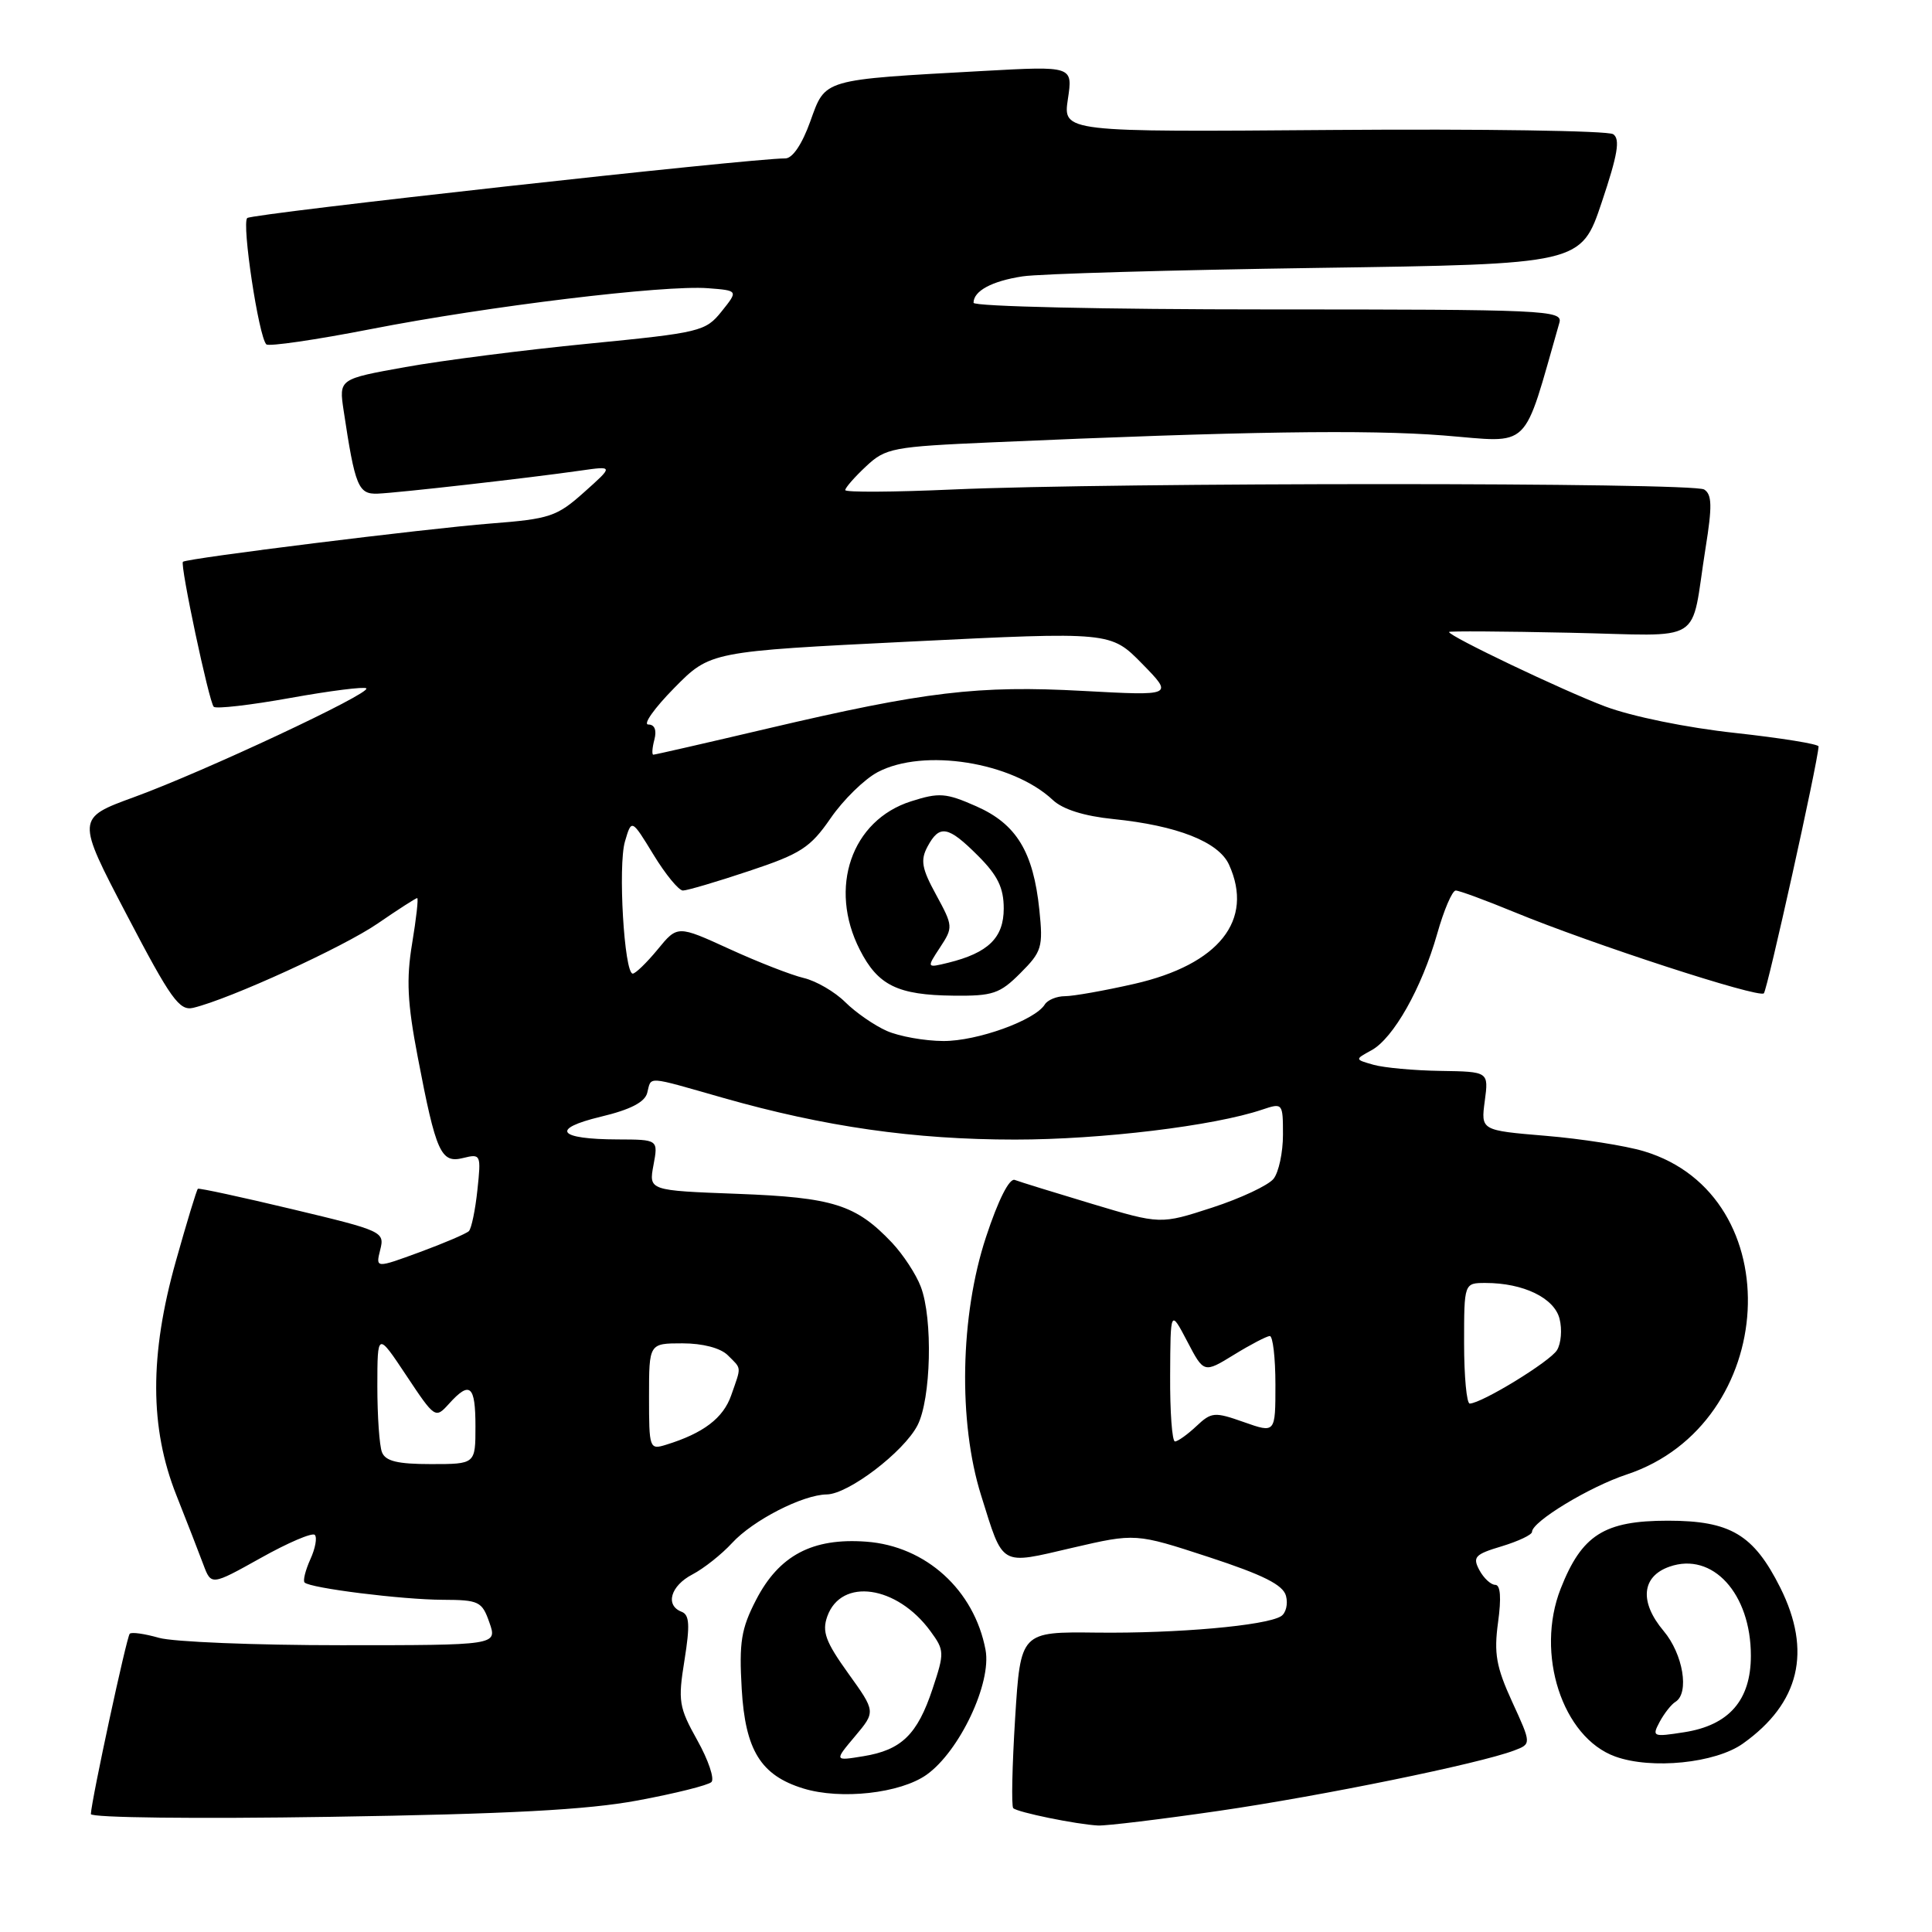 <?xml version="1.0" encoding="UTF-8" standalone="no"?>
<!DOCTYPE svg PUBLIC "-//W3C//DTD SVG 1.1//EN" "http://www.w3.org/Graphics/SVG/1.1/DTD/svg11.dtd" >
<svg xmlns="http://www.w3.org/2000/svg" xmlns:xlink="http://www.w3.org/1999/xlink" version="1.1" viewBox="0 0 256 256">
 <g >
 <path fill="currentColor"
d=" M 161.50 239.95 C 175.19 237.96 196.05 233.69 200.63 231.95 C 202.93 231.08 202.93 231.08 200.37 225.50 C 198.25 220.87 197.94 219.09 198.50 214.97 C 198.95 211.71 198.82 210.00 198.13 210.00 C 197.55 210.00 196.60 209.12 196.02 208.04 C 195.10 206.31 195.44 205.95 198.99 204.89 C 201.19 204.22 203.00 203.37 203.00 202.98 C 203.00 201.62 210.61 197.01 215.54 195.38 C 235.72 188.69 237.34 158.42 217.84 152.55 C 215.39 151.81 209.52 150.89 204.80 150.50 C 196.22 149.78 196.22 149.78 196.74 145.89 C 197.26 142.00 197.26 142.00 190.88 141.90 C 187.37 141.85 183.38 141.48 182.00 141.09 C 179.50 140.38 179.50 140.38 181.72 139.17 C 184.63 137.59 188.39 130.92 190.43 123.75 C 191.32 120.59 192.43 118.00 192.89 118.00 C 193.35 118.00 196.82 119.28 200.61 120.84 C 210.95 125.10 233.04 132.29 233.72 131.62 C 234.19 131.14 240.87 101.04 240.97 98.91 C 240.99 98.59 236.01 97.79 229.92 97.12 C 223.52 96.43 216.23 94.94 212.67 93.60 C 207.05 91.48 192.00 84.30 192.00 83.74 C 192.00 83.61 199.18 83.65 207.96 83.84 C 226.24 84.22 223.91 85.68 226.00 72.59 C 226.89 67.06 226.85 65.52 225.81 64.86 C 224.30 63.91 147.56 63.91 126.25 64.86 C 118.41 65.21 112.00 65.25 112.00 64.94 C 112.00 64.63 113.24 63.21 114.75 61.80 C 117.35 59.36 118.24 59.19 131.50 58.61 C 164.75 57.15 181.18 56.91 191.27 57.70 C 203.07 58.64 201.68 60.00 206.63 42.75 C 207.10 41.10 204.80 41.00 168.07 41.00 C 146.32 41.00 129.00 40.61 129.00 40.12 C 129.00 38.55 131.43 37.24 135.50 36.62 C 137.70 36.28 155.25 35.78 174.49 35.50 C 209.49 35.00 209.49 35.00 212.24 26.80 C 214.36 20.48 214.71 18.42 213.75 17.78 C 213.06 17.32 196.38 17.07 176.67 17.22 C 140.85 17.50 140.85 17.50 141.50 13.13 C 142.16 8.75 142.16 8.75 130.33 9.40 C 108.79 10.59 109.41 10.41 107.37 16.08 C 106.28 19.12 105.01 21.00 104.05 20.99 C 99.67 20.96 33.39 28.30 32.76 28.89 C 32.01 29.59 34.27 44.61 35.29 45.63 C 35.61 45.94 41.86 45.03 49.18 43.60 C 64.69 40.57 88.03 37.74 93.81 38.19 C 97.83 38.50 97.83 38.50 95.62 41.26 C 93.49 43.92 92.81 44.08 77.95 45.54 C 69.45 46.37 58.54 47.77 53.71 48.64 C 44.91 50.22 44.91 50.22 45.53 54.38 C 47.05 64.48 47.47 65.51 50.05 65.41 C 52.78 65.30 70.08 63.34 76.90 62.36 C 81.31 61.73 81.31 61.73 77.40 65.22 C 73.79 68.45 72.87 68.76 65.00 69.37 C 56.46 70.04 24.72 73.98 24.24 74.44 C 23.83 74.82 27.70 93.03 28.32 93.65 C 28.62 93.96 33.20 93.43 38.48 92.48 C 43.76 91.53 48.29 90.96 48.54 91.21 C 49.20 91.86 27.04 102.24 17.80 105.61 C 10.10 108.42 10.10 108.42 16.80 121.23 C 22.64 132.40 23.77 133.98 25.61 133.54 C 30.45 132.38 45.52 125.49 50.06 122.36 C 52.75 120.51 55.10 119.00 55.28 119.00 C 55.46 119.00 55.16 121.70 54.61 125.01 C 53.82 129.76 53.98 132.91 55.35 140.05 C 57.78 152.76 58.42 154.18 61.37 153.44 C 63.71 152.86 63.76 152.98 63.26 157.67 C 62.98 160.33 62.47 162.78 62.13 163.13 C 61.78 163.47 58.86 164.72 55.63 165.91 C 49.77 168.06 49.77 168.06 50.38 165.61 C 50.99 163.21 50.72 163.09 38.75 160.23 C 32.01 158.62 26.37 157.40 26.22 157.52 C 26.06 157.64 24.75 161.96 23.30 167.12 C 19.80 179.55 19.83 189.21 23.37 198.12 C 24.76 201.63 26.37 205.76 26.94 207.30 C 27.99 210.10 27.99 210.10 34.55 206.44 C 38.15 204.42 41.38 203.04 41.71 203.38 C 42.05 203.72 41.78 205.18 41.12 206.62 C 40.47 208.07 40.12 209.45 40.36 209.69 C 41.10 210.44 53.27 211.96 58.65 211.98 C 63.47 212.00 63.87 212.19 64.85 215.00 C 65.90 218.00 65.90 218.00 45.19 218.00 C 33.80 218.00 22.94 217.56 21.06 217.02 C 19.17 216.48 17.43 216.23 17.19 216.48 C 16.78 216.89 12.13 238.44 12.04 240.37 C 12.02 240.86 26.03 241.02 43.75 240.74 C 67.38 240.37 77.80 239.82 84.50 238.57 C 89.45 237.65 93.85 236.55 94.27 236.13 C 94.70 235.70 93.86 233.21 92.40 230.60 C 89.95 226.21 89.82 225.41 90.70 219.97 C 91.44 215.33 91.36 213.97 90.32 213.57 C 88.10 212.72 88.85 210.13 91.75 208.62 C 93.26 207.83 95.62 205.96 97.00 204.46 C 99.77 201.44 106.37 198.06 109.55 198.02 C 112.40 197.99 119.75 192.39 121.57 188.87 C 123.37 185.39 123.63 174.74 122.01 170.50 C 121.39 168.85 119.66 166.22 118.19 164.66 C 113.41 159.62 110.42 158.67 97.73 158.19 C 85.96 157.75 85.96 157.75 86.59 154.38 C 87.22 151.00 87.22 151.00 81.86 150.98 C 73.91 150.96 72.88 149.59 79.61 147.97 C 83.51 147.04 85.44 146.05 85.76 144.81 C 86.34 142.58 85.46 142.52 95.81 145.47 C 109.25 149.30 121.13 151.00 134.50 151.00 C 145.90 151.00 160.86 149.19 167.25 147.03 C 169.96 146.12 170.00 146.16 170.00 150.36 C 170.00 152.70 169.44 155.33 168.75 156.20 C 168.06 157.06 164.41 158.78 160.63 160.01 C 153.77 162.24 153.77 162.24 144.71 159.52 C 139.72 158.02 135.12 156.60 134.47 156.35 C 133.75 156.07 132.28 158.97 130.65 163.92 C 127.22 174.30 126.95 188.43 130.00 198.14 C 132.99 207.69 132.40 207.35 142.06 205.10 C 150.47 203.15 150.47 203.15 160.17 206.32 C 167.40 208.69 170.01 210.00 170.40 211.46 C 170.69 212.54 170.39 213.76 169.74 214.16 C 167.72 215.41 155.95 216.45 145.36 216.33 C 135.23 216.21 135.23 216.21 134.51 227.67 C 134.12 233.97 134.00 239.34 134.26 239.59 C 134.81 240.14 142.63 241.74 145.50 241.89 C 146.60 241.94 153.80 241.07 161.50 239.95 Z  M 122.78 235.16 C 127.15 232.04 131.41 223.02 130.59 218.62 C 129.10 210.69 122.68 204.86 114.79 204.28 C 107.65 203.75 103.23 206.09 100.18 212.00 C 98.21 215.82 97.92 217.60 98.28 223.78 C 98.75 231.92 100.81 235.25 106.44 236.98 C 111.41 238.51 119.30 237.63 122.78 235.16 Z  M 230.95 231.03 C 238.47 225.68 240.11 218.80 235.89 210.36 C 232.36 203.33 229.29 201.50 221.00 201.50 C 212.56 201.50 209.60 203.38 206.80 210.50 C 203.41 219.12 207.02 230.22 214.03 232.75 C 218.84 234.49 227.31 233.63 230.95 231.03 Z  M 50.61 192.42 C 50.27 191.55 50.00 187.61 50.00 183.67 C 50.01 176.50 50.01 176.50 53.84 182.26 C 57.63 187.96 57.69 188.00 59.49 186.01 C 62.27 182.93 63.00 183.55 63.00 189.00 C 63.00 194.00 63.00 194.00 57.11 194.00 C 52.66 194.00 51.07 193.61 50.61 192.42 Z  M 86.00 185.07 C 86.00 178.00 86.00 178.00 90.43 178.00 C 93.12 178.00 95.47 178.62 96.43 179.57 C 98.30 181.44 98.26 180.96 96.89 184.88 C 95.84 187.91 93.19 189.92 88.25 191.44 C 86.06 192.12 86.00 191.94 86.00 185.07 Z  M 155.05 182.25 C 155.09 173.50 155.09 173.50 157.31 177.73 C 159.52 181.96 159.52 181.96 163.51 179.51 C 165.70 178.16 167.84 177.05 168.25 177.03 C 168.66 177.01 169.00 179.91 169.00 183.46 C 169.00 189.91 169.00 189.91 164.83 188.44 C 160.92 187.06 160.53 187.09 158.52 188.98 C 157.34 190.09 156.06 191.00 155.69 191.00 C 155.31 191.00 155.02 187.06 155.05 182.25 Z  M 194.00 178.00 C 194.00 170.00 194.00 170.00 196.85 170.00 C 201.86 170.00 205.96 171.99 206.65 174.75 C 207.01 176.16 206.85 178.03 206.31 178.90 C 205.39 180.41 196.37 185.93 194.75 185.98 C 194.34 185.99 194.00 182.40 194.00 178.00 Z  M 117.50 136.60 C 115.85 135.87 113.38 134.16 112.00 132.79 C 110.62 131.42 108.15 129.98 106.50 129.59 C 104.85 129.20 100.41 127.47 96.64 125.74 C 89.77 122.60 89.77 122.60 87.14 125.81 C 85.69 127.57 84.20 129.01 83.84 129.01 C 82.71 128.99 81.87 114.68 82.81 111.50 C 83.69 108.50 83.69 108.50 86.59 113.25 C 88.18 115.86 89.94 118.00 90.49 118.00 C 91.04 118.00 94.99 116.84 99.26 115.41 C 106.12 113.13 107.37 112.32 110.06 108.42 C 111.73 105.99 114.54 103.24 116.30 102.31 C 122.39 99.10 134.15 100.97 139.51 106.01 C 140.83 107.25 143.67 108.14 147.53 108.53 C 155.99 109.39 161.47 111.55 162.85 114.57 C 166.20 121.93 161.52 127.81 150.29 130.37 C 146.34 131.27 142.21 132.00 141.11 132.00 C 140.02 132.00 138.81 132.50 138.44 133.10 C 137.14 135.20 129.48 137.96 125.00 137.94 C 122.53 137.93 119.15 137.33 117.50 136.60 Z  M 135.21 128.94 C 138.05 126.10 138.23 125.51 137.72 120.56 C 136.92 112.87 134.69 109.19 129.37 106.84 C 125.34 105.06 124.44 104.99 120.72 106.18 C 112.82 108.69 109.74 117.64 113.93 125.85 C 116.33 130.57 118.94 131.85 126.33 131.93 C 131.54 131.99 132.48 131.68 135.21 128.94 Z  M 86.71 98.00 C 87.04 96.74 86.74 96.00 85.90 96.00 C 85.17 96.00 86.72 93.82 89.34 91.16 C 94.11 86.32 94.11 86.32 120.64 85.01 C 147.17 83.70 147.17 83.70 151.34 87.95 C 155.50 92.20 155.50 92.20 143.50 91.55 C 129.62 90.79 122.59 91.63 101.73 96.53 C 93.61 98.44 86.79 100.00 86.57 100.00 C 86.36 100.00 86.42 99.10 86.71 98.00 Z  M 113.29 230.07 C 116.04 226.80 116.04 226.80 112.39 221.72 C 109.39 217.54 108.90 216.20 109.62 214.18 C 111.47 209.01 118.85 210.07 123.29 216.14 C 125.15 218.68 125.16 219.00 123.57 223.78 C 121.56 229.84 119.45 231.89 114.39 232.71 C 110.54 233.34 110.54 233.34 113.29 230.07 Z  M 219.91 228.16 C 220.52 227.03 221.46 225.83 222.01 225.50 C 223.88 224.34 223.02 219.17 220.43 216.10 C 217.20 212.26 217.52 208.88 221.22 207.59 C 226.92 205.59 232.00 211.15 232.00 219.39 C 232.00 225.29 229.10 228.61 223.16 229.53 C 219.01 230.18 218.87 230.12 219.91 228.16 Z  M 124.56 125.54 C 126.31 122.88 126.29 122.70 124.05 118.58 C 122.13 115.08 121.94 113.98 122.90 112.18 C 124.49 109.22 125.62 109.42 129.60 113.40 C 132.20 116.00 133.00 117.64 133.00 120.38 C 133.00 124.26 130.95 126.26 125.64 127.57 C 122.77 128.27 122.77 128.27 124.56 125.54 Z "/>
</g>
</svg>